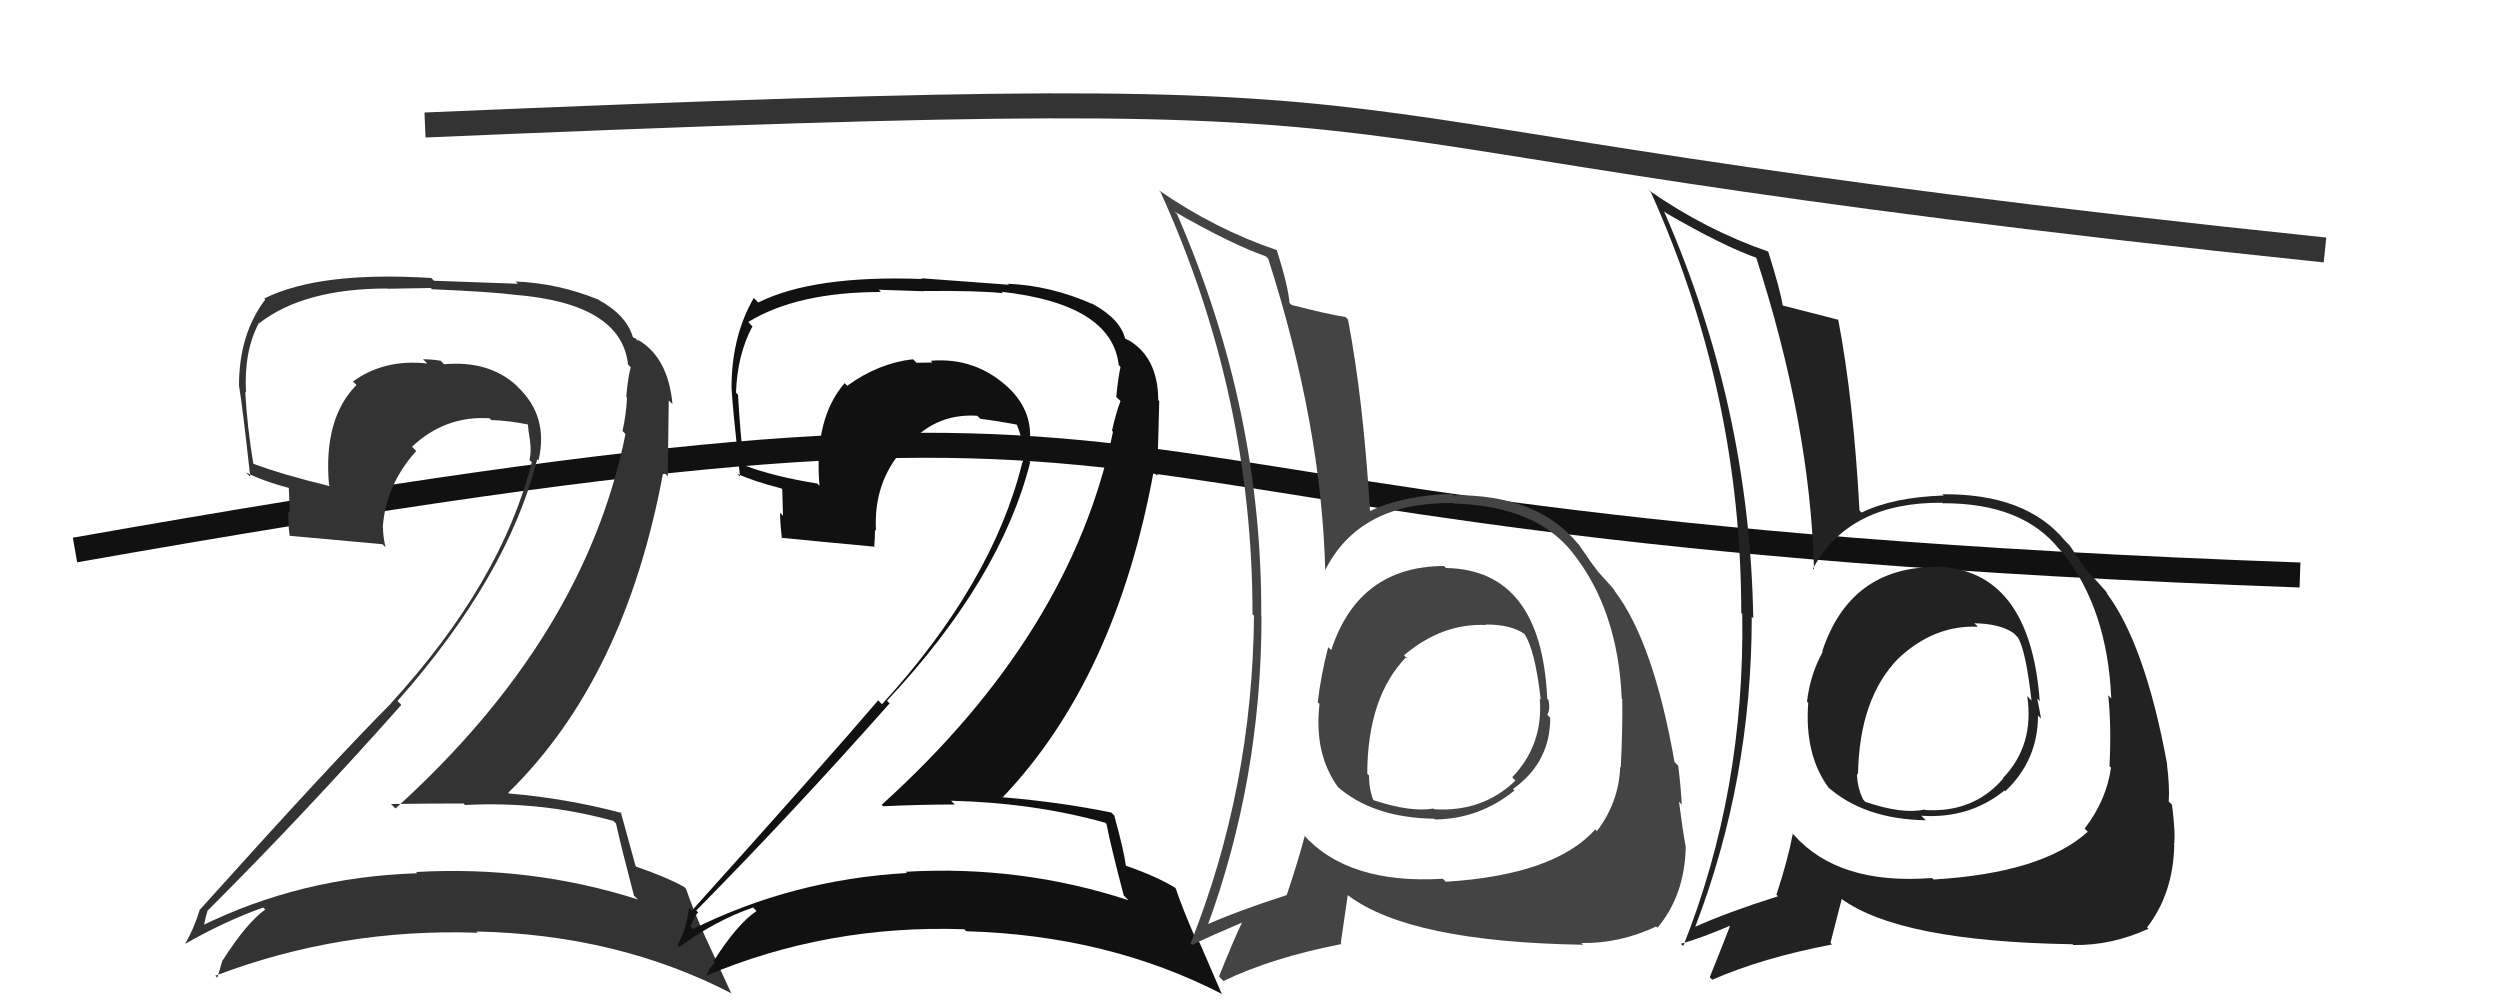 <svg xmlns="http://www.w3.org/2000/svg" width="100" height="40" viewBox="0,0,100,40"><path d="M17 5 C64 3,45 5,93 10" stroke="#333" fill="none"/><path d="M3 22 C54 13,36 21,92 23" stroke="#111" fill="none"/><path fill="#333" d="M24.64 32.94L24.62 32.92L24.64 32.94Q24.83 33.81 25.36 35.83L25.37 35.84L25.52 35.98Q21.26 34.62 16.65 34.88L16.59 34.82L16.69 34.93Q12.01 35.08 8.01 37.06L8.04 37.09L8.13 37.18Q8.27 36.41 8.31 36.48L8.35 36.52L8.28 36.45Q12.13 32.61 16.05 28.20L16.02 28.16L15.90 28.04Q20.31 23.05 21.49 18.37L21.65 18.53L21.54 18.42Q21.96 16.63 20.68 15.45L20.72 15.49L20.66 15.42Q19.55 14.41 17.76 14.57L17.59 14.39L17.63 14.43Q17.26 14.37 16.92 14.37L16.91 14.36L17.09 14.54Q15.37 14.35 14.12 15.26L14.29 15.43L14.26 15.40Q12.93 16.74 13.16 19.40L13.12 19.36L13.21 19.45Q11.30 18.99 10.08 18.53L10.20 18.65L10.14 18.59Q9.89 17.12 9.81 15.67L9.88 15.74L9.84 15.70Q9.75 14.05 10.36 12.91L10.45 13.00L10.37 12.93Q12.15 11.54 15.50 11.54L15.51 11.55L17.23 11.52L17.28 11.57Q19.63 11.67 20.58 11.79L20.62 11.83L20.58 11.79Q24.85 12.14 25.12 14.57L25.07 14.53L25.23 14.69Q25.12 15.07 25.05 15.87L25.09 15.92L25.08 15.90Q25.05 16.56 24.90 17.25L24.87 17.21L25.02 17.36Q23.39 25.49 15.82 32.34L15.82 32.34L15.64 32.16Q17.17 32.14 18.54 32.14L18.47 32.06L18.60 32.20Q21.68 32.04 24.54 32.84ZM24.01 12.05L24.02 12.07L23.95 11.99Q22.34 11.33 20.62 11.26L20.72 11.35L17.36 11.23L17.25 11.12Q12.78 10.84 10.57 11.94L10.69 12.06L10.61 11.98Q9.56 13.37 9.56 15.42L9.63 15.50L9.56 15.42Q9.70 16.25 10.01 19.07L9.90 18.96L9.83 18.89Q10.49 19.24 11.67 19.55L11.55 19.43L11.59 20.49L11.54 20.45Q11.51 20.91 11.59 21.45L11.70 21.56L11.57 21.43Q12.82 21.54 15.30 21.77L15.49 21.96L15.42 21.89Q15.32 21.45 15.32 21.11L15.43 21.22L15.31 21.10Q15.43 19.39 16.65 18.04L16.49 17.88L16.48 17.87Q17.80 16.62 19.59 16.73L19.57 16.72L19.65 16.80Q20.41 16.83 21.17 16.99L21.02 16.84L21.11 16.92Q21.13 17.21 21.20 17.62L21.24 17.67L21.20 17.62Q21.26 18.06 21.18 18.41L21.25 18.47L21.27 18.49Q20.06 23.29 15.64 28.13L15.57 28.06L15.65 28.13Q13.45 30.32 8.01 36.37L8.00 36.37L8.00 36.36Q7.76 37.15 7.42 37.72L7.38 37.69L7.43 37.74Q9.01 36.84 10.53 36.30L10.53 36.30L10.61 36.38Q9.86 36.92 8.91 38.41L8.85 38.36L8.90 38.40Q8.80 38.77 8.69 39.11L8.73 39.14L8.61 39.03Q13.63 37.12 19.11 37.31L19.05 37.25L19.06 37.26Q24.71 37.38 29.27 39.74L29.24 39.71L28.26 37.58L28.26 37.59Q27.71 36.35 27.44 35.55L27.47 35.58L27.37 35.48Q26.68 35.09 25.46 34.67L25.47 34.69L25.42 34.63Q25.21 33.85 24.83 32.48L24.83 32.48L24.87 32.52Q22.64 31.93 20.36 31.74L20.49 31.87L20.33 31.71Q25.01 27.14 26.53 18.88L26.71 19.05L26.75 16.02L26.90 16.16Q26.72 14.28 25.51 13.59L25.51 13.59L25.52 13.64L25.41 13.53Q25.44 13.52 25.36 13.52L25.34 13.50L25.31 13.47Q25.05 12.60 23.94 11.99Z"/><path fill="#222" d="M77.52 22.79L77.41 22.68L77.40 22.68Q74.00 22.70 72.89 26.05L72.77 25.93L72.91 26.07Q72.40 27.00 72.28 28.07L72.36 28.14L72.33 28.11Q72.17 30.20 73.16 31.53L73.13 31.50L73.08 31.45Q74.55 32.77 77.03 32.81L76.87 32.65L76.85 32.63Q78.77 32.76 80.18 31.62L80.22 31.66L80.21 31.65Q81.52 30.41 81.52 28.62L81.53 28.63L81.64 28.74Q81.57 28.33 81.49 27.95L81.45 27.91L81.59 28.04Q81.19 22.73 77.38 22.66ZM77.33 35.17L77.26 35.10L77.28 35.12Q73.54 35.41 71.75 33.39L71.68 33.32L71.71 33.36Q71.51 34.41 71.06 35.78L70.98 35.71L71.12 35.85Q69.07 36.50 67.81 37.07L67.89 37.14L67.81 37.07Q70.07 31.18 70.07 24.67L70.10 24.70L70.13 24.73Q69.99 16.29 66.56 8.45L66.56 8.45L66.64 8.52Q68.97 9.87 70.31 10.33L70.37 10.39L70.23 10.25Q72.41 16.96 72.56 22.78L72.45 22.67L72.52 22.74Q73.96 20.08 77.69 20.11L77.76 20.18L77.72 20.13Q80.90 20.12 82.38 21.98L82.49 22.09L82.51 22.11Q84.30 24.36 84.45 27.94L84.30 27.78L84.33 27.81Q84.46 29.05 84.38 30.65L84.43 30.69L84.44 30.70Q84.26 32.01 83.38 33.15L83.42 33.18L83.51 33.27Q81.69 34.92 77.35 35.18ZM82.87 37.74L82.89 37.75L82.93 37.80Q84.45 37.83 85.94 37.15L85.92 37.13L85.88 37.10Q86.93 35.74 86.97 33.80L86.96 33.80L86.96 33.80Q87.03 33.37 86.88 32.19L86.86 32.17L86.75 32.06Q86.79 31.49 86.68 30.58L86.63 30.54L86.69 30.59Q85.80 25.74 84.24 23.69L84.32 23.76L84.33 23.78Q84.32 23.73 83.52 22.86L83.51 22.85L83.45 22.78Q83.31 22.61 82.78 21.81L82.72 21.75L82.60 21.63Q81.05 19.74 77.70 19.77L77.79 19.87L77.74 19.82Q75.72 19.89 74.47 20.50L74.45 20.49L74.38 20.42Q74.14 15.99 73.53 12.79L73.50 12.76L73.53 12.79Q72.76 12.59 71.27 12.21L71.17 12.10L71.32 12.26Q71.19 11.52 70.73 10.07L70.58 9.92L70.72 10.06Q68.22 9.19 65.98 7.63L65.88 7.54L66.04 7.70Q69.65 15.73 69.65 24.52L69.84 24.70L69.69 24.56Q69.80 31.64 67.33 37.84L67.25 37.77L67.24 37.75Q68.04 37.53 69.37 36.96L69.25 36.83L69.27 36.86Q69.00 37.57 68.39 39.09L68.42 39.12L68.49 39.19Q70.50 38.31 73.28 37.78L73.22 37.71L73.67 35.96L73.64 35.94Q75.97 37.66 82.90 37.77ZM79.07 25.02L79.10 25.05L78.97 24.93Q80.02 24.95 80.55 25.33L80.72 25.50L80.71 25.49Q81.03 26.00 81.26 28.02L81.18 27.94L81.09 27.84Q81.38 29.81 80.12 31.12L80.11 31.11L80.13 31.14Q78.94 32.52 77.00 32.40L77.00 32.40L76.98 32.38Q76.11 32.58 74.63 32.08L74.61 32.07L74.52 31.97Q74.28 31.47 74.28 30.93L74.29 30.95L74.32 30.98Q74.37 27.94 75.93 26.34L75.86 26.28L75.81 26.26L75.91 26.36Q77.36 24.99 79.11 25.07Z"/><path fill="#111" d="M44.26 32.96L44.30 33.00L44.26 32.96Q44.42 33.80 44.95 35.82L45.09 35.96L45.14 36.01Q40.84 34.60 36.23 34.87L36.18 34.81L36.28 34.92Q31.71 35.18 27.72 37.16L27.65 37.09L27.61 37.05Q27.90 36.44 27.94 36.51L27.97 36.54L27.85 36.42Q31.67 32.55 35.59 28.13L35.61 28.16L35.48 28.03Q40.03 23.17 41.21 18.48L41.06 18.34L41.06 18.34Q41.57 16.65 40.30 15.47L40.40 15.57L40.34 15.51Q39.02 14.28 37.23 14.43L37.26 14.46L37.29 14.50Q37.00 14.51 36.66 14.51L36.61 14.46L36.52 14.37Q35.15 14.52 33.89 15.43L33.81 15.35L33.78 15.33Q32.55 16.76 32.78 19.43L32.69 19.34L32.69 19.34Q30.98 19.07 29.76 18.61L29.68 18.53L29.76 18.62Q29.60 17.23 29.52 15.79L29.56 15.83L29.44 15.71Q29.49 14.19 30.10 13.05L30.07 13.03L29.93 12.88Q31.89 11.68 35.24 11.68L35.15 11.59L36.96 11.65L36.95 11.64Q39.17 11.62 40.12 11.73L40.20 11.81L40.06 11.67Q44.48 12.17 44.75 14.61L44.76 14.61L44.82 14.68Q44.73 15.08 44.65 15.87L44.66 15.89L44.82 16.04Q44.63 16.54 44.48 17.23L44.50 17.25L44.52 17.27Q42.85 25.34 35.27 32.19L35.30 32.23L35.33 32.25Q36.82 32.18 38.19 32.18L38.07 32.06L38.04 32.03Q41.35 32.11 44.21 32.91ZM43.63 12.07L43.70 12.15L43.72 12.17Q42.03 11.42 40.31 11.35L40.36 11.39L36.85 11.13L36.89 11.16Q32.54 11.00 30.33 12.10L30.29 12.06L30.15 11.92Q29.26 13.46 29.26 15.52L29.21 15.48L29.26 15.52Q29.30 16.24 29.60 19.06L29.48 18.94L29.49 18.95Q30.08 19.23 31.26 19.54L31.29 19.57L31.32 20.63L31.20 20.51Q31.21 21.01 31.28 21.55L31.19 21.45L31.25 21.51Q32.52 21.64 35.00 21.87L35.00 21.87L34.97 21.84Q35.00 21.53 35.00 21.18L34.99 21.18L35.04 21.23Q34.93 19.29 36.15 17.94L36.20 17.99L36.19 17.98Q37.30 16.52 39.09 16.63L39.28 16.82L39.21 16.75Q40.04 16.86 40.80 17.01L40.74 16.96L40.60 16.82Q40.82 17.30 40.89 17.72L40.93 17.76L40.90 17.72Q40.98 18.18 40.90 18.52L40.91 18.53L40.89 18.51Q39.70 23.33 35.28 28.17L35.19 28.08L35.13 28.01Q33.11 30.38 27.67 36.43L27.52 36.28L27.56 36.32Q27.44 37.23 27.10 37.80L27.10 37.80L27.17 37.88Q28.60 36.83 30.12 36.30L30.17 36.35L30.26 36.44Q29.49 36.96 28.54 38.45L28.52 38.42L28.59 38.50Q28.36 38.72 28.25 39.07L28.32 39.14L28.22 39.04Q33.09 36.98 38.57 37.17L38.67 37.27L38.65 37.25Q44.33 37.41 48.90 39.77L48.86 39.73L47.99 37.72L47.83 37.56Q47.30 36.34 47.03 35.54L47.01 35.52L46.99 35.50Q46.23 35.04 45.01 34.62L45.11 34.73L45.04 34.65Q44.95 33.99 44.57 32.62L44.49 32.54L44.45 32.50Q42.39 32.08 40.10 31.89L40.04 31.82L40.11 31.89Q44.62 27.15 46.14 18.89L46.29 19.03L46.37 16.04L46.33 16.00Q46.32 14.27 45.10 13.58L45.16 13.64L45.02 13.54L45.01 13.53Q45.08 13.56 45.00 13.56L44.87 13.43L45.01 13.57Q44.83 12.78 43.73 12.17Z"/><path fill="#444" d="M57.96 22.84L57.79 22.67L57.77 22.64Q54.35 22.65 53.25 26.00L53.13 25.89L53.13 25.88Q52.83 27.03 52.71 28.09L52.76 28.14L52.78 28.16Q52.55 30.17 53.54 31.51L53.48 31.44L53.47 31.44Q54.89 32.71 57.37 32.75L57.25 32.63L57.40 32.78Q59.17 32.76 60.58 31.62L60.64 31.68L60.52 31.56Q62.01 30.50 62.01 28.71L62.03 28.73L61.89 28.59Q62.02 28.38 61.94 28.00L61.87 27.93L61.89 27.94Q61.65 22.79 57.84 22.72ZM57.76 35.20L57.82 35.25L57.71 35.15Q53.91 35.38 52.12 33.37L52.26 33.50L52.19 33.44Q51.93 34.43 51.47 35.80L51.53 35.85L51.48 35.80Q49.43 36.46 48.17 37.03L48.15 37.01L48.27 37.12Q50.46 31.17 50.46 24.66L50.50 24.70L50.45 24.65Q50.50 16.41 47.08 8.56L46.99 8.48L46.97 8.46Q49.29 9.79 50.63 10.25L50.74 10.36L50.73 10.35Q52.86 17.01 53.01 22.83L52.92 22.75L53.00 22.82Q54.37 20.08 58.10 20.12L58.07 20.09L58.13 20.14Q61.41 20.23 62.89 22.09L62.88 22.08L62.88 22.08Q64.72 24.37 64.87 27.95L64.87 27.96L64.89 27.97Q64.91 29.10 64.83 30.69L64.81 30.68L64.81 30.67Q64.75 32.10 63.88 33.24L63.89 33.26L63.81 33.18Q62.17 35.00 57.83 35.27ZM63.18 37.65L63.32 37.78L63.25 37.72Q64.77 37.75 66.25 37.06L66.30 37.11L66.30 37.11Q67.39 35.81 67.43 33.87L67.47 33.90L67.43 33.87Q67.31 33.25 67.16 32.07L67.27 32.18L67.27 32.18Q67.24 31.55 67.13 30.63L67.08 30.58L66.98 30.48Q66.14 25.68 64.58 23.63L64.73 23.78L64.59 23.64Q64.67 23.68 63.87 22.81L63.82 22.76L63.93 22.87Q63.69 22.58 63.15 21.78L63.03 21.66L63.11 21.74Q61.48 19.77 58.13 19.81L58.13 19.81L58.07 19.75Q56.07 19.83 54.81 20.44L54.77 20.41L54.80 20.43Q54.53 15.97 53.92 12.78L53.80 12.66L53.82 12.68Q53.15 12.58 51.67 12.20L51.64 12.17L51.58 12.12Q51.53 11.45 51.07 10.00L51.09 10.03L51.06 10.00Q48.59 9.16 46.34 7.60L46.44 7.70L46.42 7.68Q50.10 15.77 50.10 24.56L50.13 24.60L50.16 24.62Q50.10 31.53 47.62 37.74L47.63 37.74L47.68 37.80Q48.37 37.46 49.71 36.89L49.62 36.80L49.69 36.88Q49.37 37.54 48.76 39.06L48.94 39.24L48.94 39.24Q50.89 38.30 53.67 37.76L53.63 37.73L53.91 35.80L53.93 35.82Q56.40 37.68 63.33 37.79ZM59.40 24.96L59.37 24.93L59.42 24.98Q60.45 24.98 60.98 25.36L61.11 25.49L60.97 25.35Q61.40 25.97 61.63 27.99L61.47 27.83L61.59 27.95Q61.74 29.78 60.49 31.09L60.56 31.17L60.62 31.22Q59.31 32.49 57.37 32.37L57.33 32.33L57.34 32.34Q56.44 32.50 54.95 32.01L54.98 32.04L54.92 31.98Q54.76 31.55 54.76 31.02L54.80 31.06L54.69 30.95Q54.70 27.87 56.26 26.27L56.30 26.31L56.26 26.31L56.16 26.21Q57.69 24.92 59.44 25.00Z"/></svg>